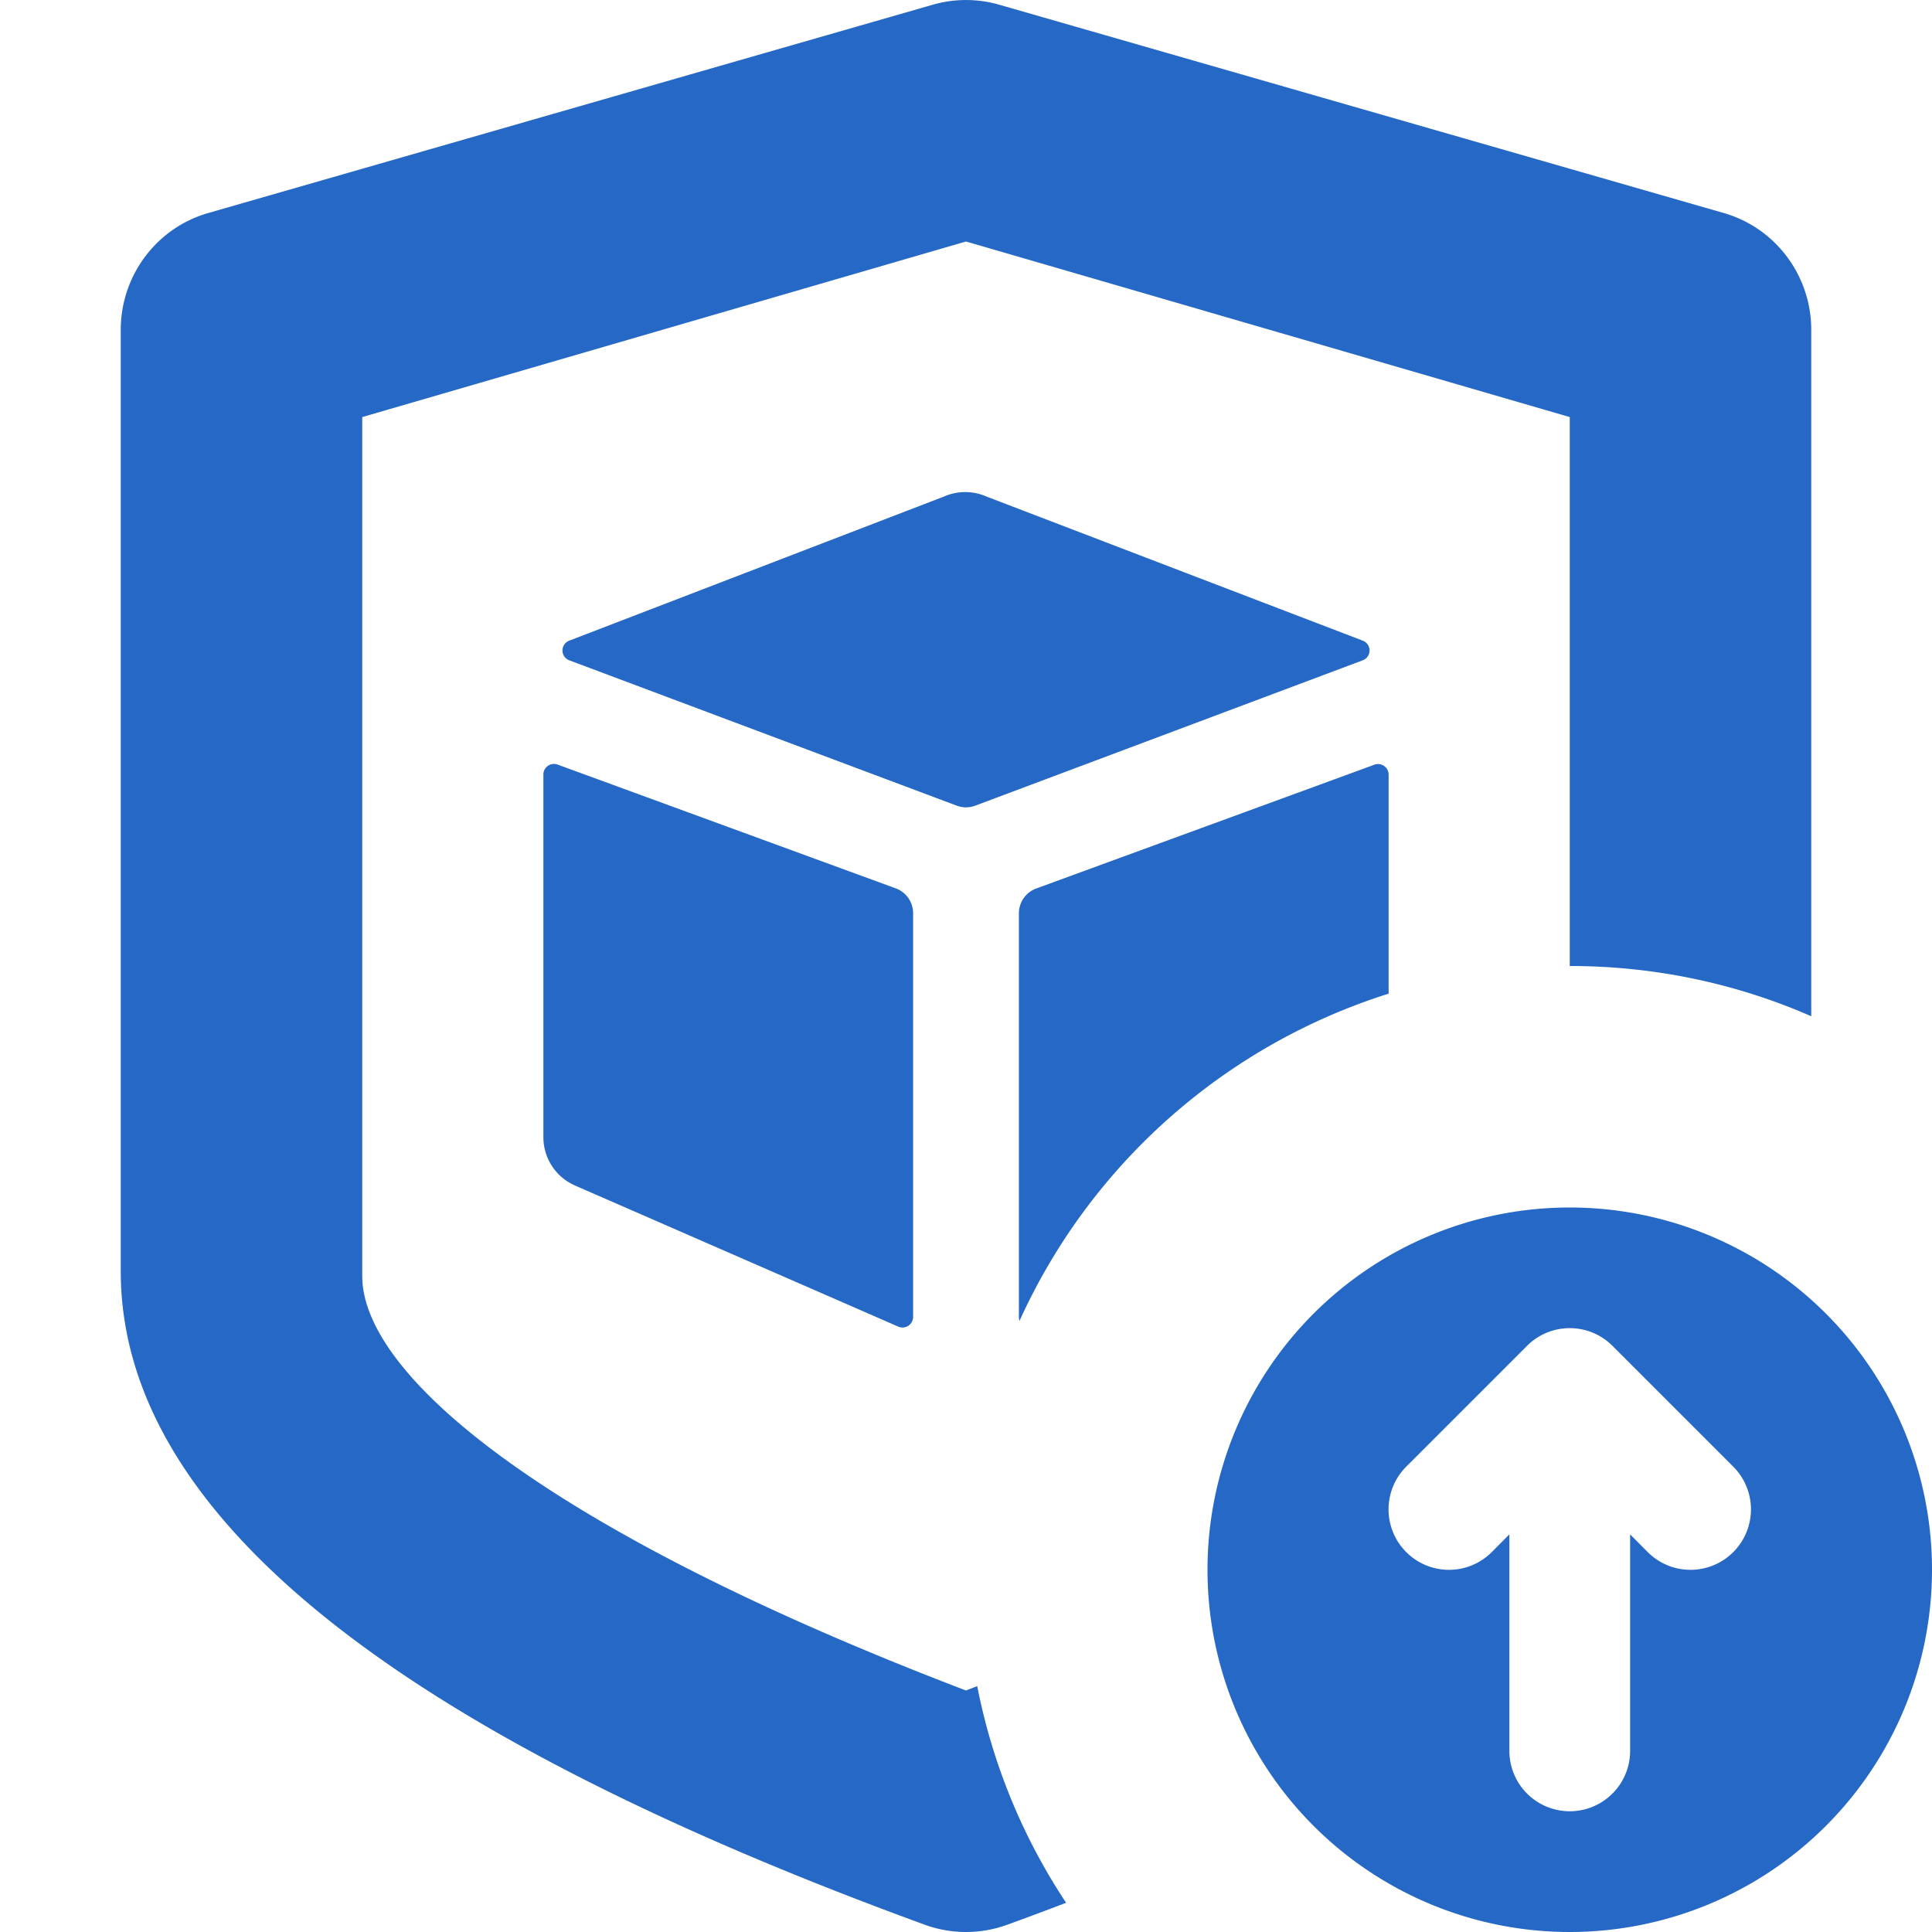<svg xmlns="http://www.w3.org/2000/svg" fill="none" viewBox="0 0 16 16" class="acv-icon"><path fill="#2668C5" d="M13 8c.711 0 1.387.148 2 .416V2.732c0-.45-.296-.845-.725-.968l-6-1.725a.994.994 0 0 0-.55 0l-6 1.725c-.429.123-.725.518-.725.968v7.795c0 1.988 2.22 3.792 6.659 5.413.22.08.462.08.682 0 .166-.06.328-.121.488-.182a4.972 4.972 0 0 1-.736-1.794L8 14c-3.473-1.326-5-2.607-5-3.432V3.454L8 2l5 1.454V8Z"/><path fill="#2668C5" fill-rule="evenodd" d="M13 16a3 3 0 1 0 0-6 3 3 0 0 0 0 6Zm-1.354-3.854 1-1a.5.5 0 0 1 .708 0l1 1a.5.5 0 0 1-.708.708l-.146-.147V14.5a.5.5 0 0 1-1 0v-1.793l-.146.147a.5.5 0 0 1-.708-.708Z" clip-rule="evenodd"/><path fill="#2668C5" d="M4.716 5.469a.087.087 0 0 1 0-.164l3.102-1.193a.437.437 0 0 1 .351 0l3.115 1.193a.087.087 0 0 1 0 .164L8.077 6.672a.219.219 0 0 1-.154 0L4.716 5.469ZM7.562 7.563v3.344a.088.088 0 0 1-.122.08L4.762 9.818a.437.437 0 0 1-.262-.4V6.414c0-.06.06-.103.118-.082l2.8 1.025a.219.219 0 0 1 .144.205ZM8.438 7.563v3.344c0 .011.002.022.005.032a5.014 5.014 0 0 1 3.057-2.71V6.415c0-.06-.06-.103-.118-.082l-2.8 1.025a.219.219 0 0 0-.144.205Z"/></svg>